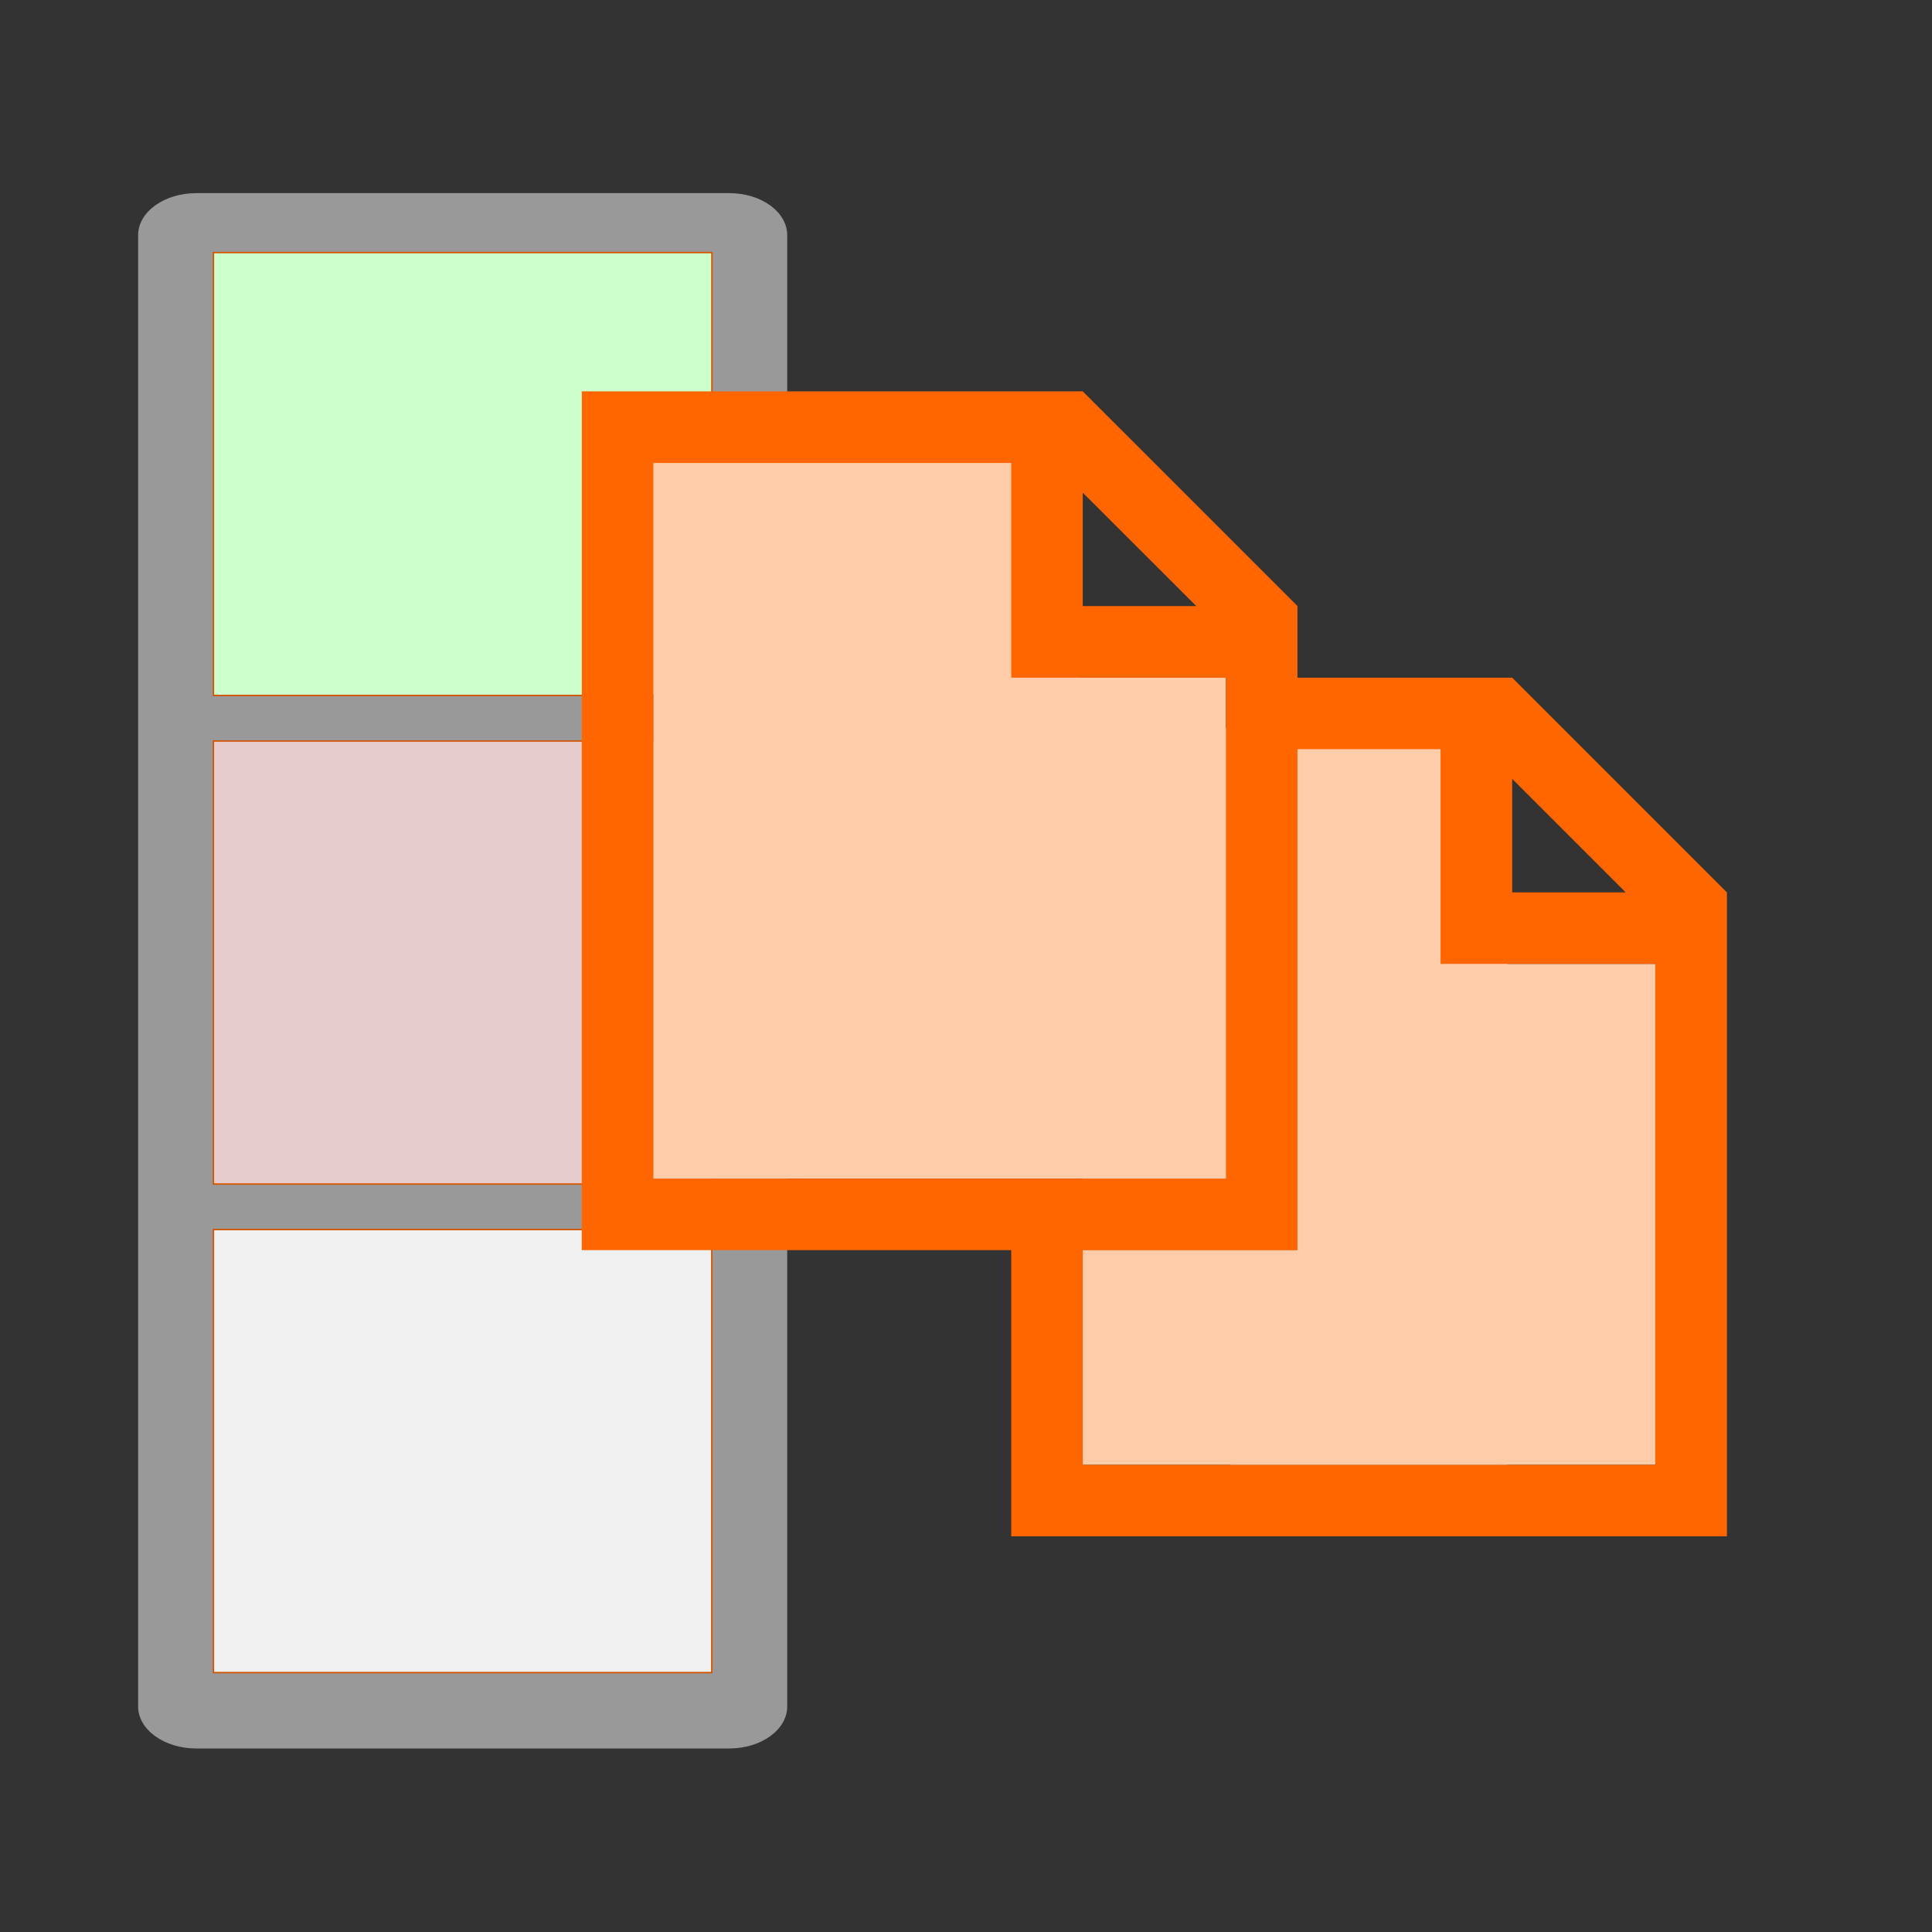 <?xml version="1.0" encoding="UTF-8" standalone="no"?>
<svg
   role="img"
   focusable="false"
   aria-hidden="true"
   viewBox="0 0 14 14"
   version="1.1"
   id="svg6"
   sodipodi:docname="metadata_copy.svg"
   inkscape:version="1.2.2 (732a01da63, 2022-12-09)"
   xmlns:inkscape="http://www.inkscape.org/namespaces/inkscape"
   xmlns:sodipodi="http://sodipodi.sourceforge.net/DTD/sodipodi-0.dtd"
   xmlns="http://www.w3.org/2000/svg"
   xmlns:svg="http://www.w3.org/2000/svg">
  <rect x="0" y="0" width="14" height="14" fill="#333333" stroke="none"/>
  <defs
     id="defs10" />
  <sodipodi:namedview
     id="namedview8"
     pagecolor="#ffffff"
     bordercolor="#666666"
     borderopacity="1.0"
     inkscape:pageshadow="2"
     inkscape:pageopacity="0.0"
     inkscape:pagecheckerboard="0"
     showgrid="false"
     inkscape:zoom="42.022346"
     inkscape:cx="3.6052247"
     inkscape:cy="7.0914652"
     inkscape:window-width="1920"
     inkscape:window-height="1017"
     inkscape:window-x="-8"
     inkscape:window-y="-8"
     inkscape:window-maximized="1"
     inkscape:current-layer="g245"
     inkscape:showpageshadow="2"
     inkscape:deskcolor="#d1d1d1" />
  <g
     id="g245"
     transform="matrix(0.805,0,0,0.805,1.095,1.368)">
    <g
       id="g882">
      <path
         d="m 0.408,0.039 c -0.29,0 -0.525,0.169 -0.525,0.379 V 13.661 c 0,0.21 0.235,0.379 0.525,0.379 H 5.203 c 0.29,0 0.523,-0.169 0.523,-0.379 V 0.418 c 0,-0.21 -0.233,-0.379 -0.523,-0.379 z M 1.093,1.098 h 3.422 v 3.215 h -3.422 z m 0,4.283 h 3.422 V 8.596 h -3.422 z m 0,4.283 h 3.422 v 3.217 h -3.422 z"
         id="path2"
         style="fill:#999999" />
      <path
         style="fill:#ccffcc;fill-opacity:1;stroke:#d45500;stroke-width:0.013"
         d="M 0.561,2.567 V 0.574 H 2.804 5.048 V 2.567 4.561 H 2.804 0.561 Z"
         id="path1898" />
      <path
         style="fill:#e6cccc;fill-opacity:1;stroke:#d45500;stroke-width:0.013"
         d="M 0.561,6.965 V 4.971 H 2.804 5.048 v 1.994 1.994 H 2.804 0.561 Z"
         id="path1974" />
      <path
         style="fill:#f0f0f0;fill-opacity:1;stroke:#d45500;stroke-width:0.013"
         d="M 0.561,11.362 V 9.369 H 2.804 5.047 v 1.994 1.994 H 2.804 0.561 Z"
         id="path2050" />
    </g>
  </g>
  <g
     id="g306"
     transform="matrix(0.837,0,0,0.837,1.365,1.14)">
    <rect
       style="fill:#ffccaa;stroke:#d45500;stroke-width:0;stroke-miterlimit:4;stroke-dasharray:none"
       id="rect955"
       width="3.678"
       height="6.381"
       x="4.026"
       y="2.461" />
    <rect
       style="fill:#ffccaa;stroke:#d45500;stroke-width:0;stroke-miterlimit:4;stroke-dasharray:none"
       id="rect955-6"
       width="3.678"
       height="4.337"
       x="5.305"
       y="4.505" />
    <rect
       style="fill:#ffccaa;stroke:#d45500;stroke-width:0;stroke-miterlimit:4;stroke-dasharray:none"
       id="rect955-68"
       width="3.678"
       height="6.381"
       x="7.743"
       y="4.939" />
    <rect
       style="fill:#ffccaa;stroke:#d45500;stroke-width:0;stroke-miterlimit:4;stroke-dasharray:none"
       id="rect955-6-6"
       width="3.678"
       height="4.337"
       x="9.022"
       y="6.983" />
    <path
       d="M 11.461,4.505 H 9.602 V 3.885 L 7.743,2.026 H 3.406 v 7.435 h 3.718 v 2.478 h 6.196 V 6.364 Z m 0,0.876 0.983,0.983 H 11.461 Z M 7.743,2.903 8.726,3.885 H 7.743 Z M 4.026,2.646 H 7.124 V 4.505 H 8.983 V 8.842 H 4.026 Z M 12.7,11.32 H 7.743 V 9.462 H 9.602 V 5.124 h 1.239 v 1.859 h 1.859 z"
       id="path2-0"
       style="fill:#ff6600;stroke-width:0.826" />
  </g>
</svg>

